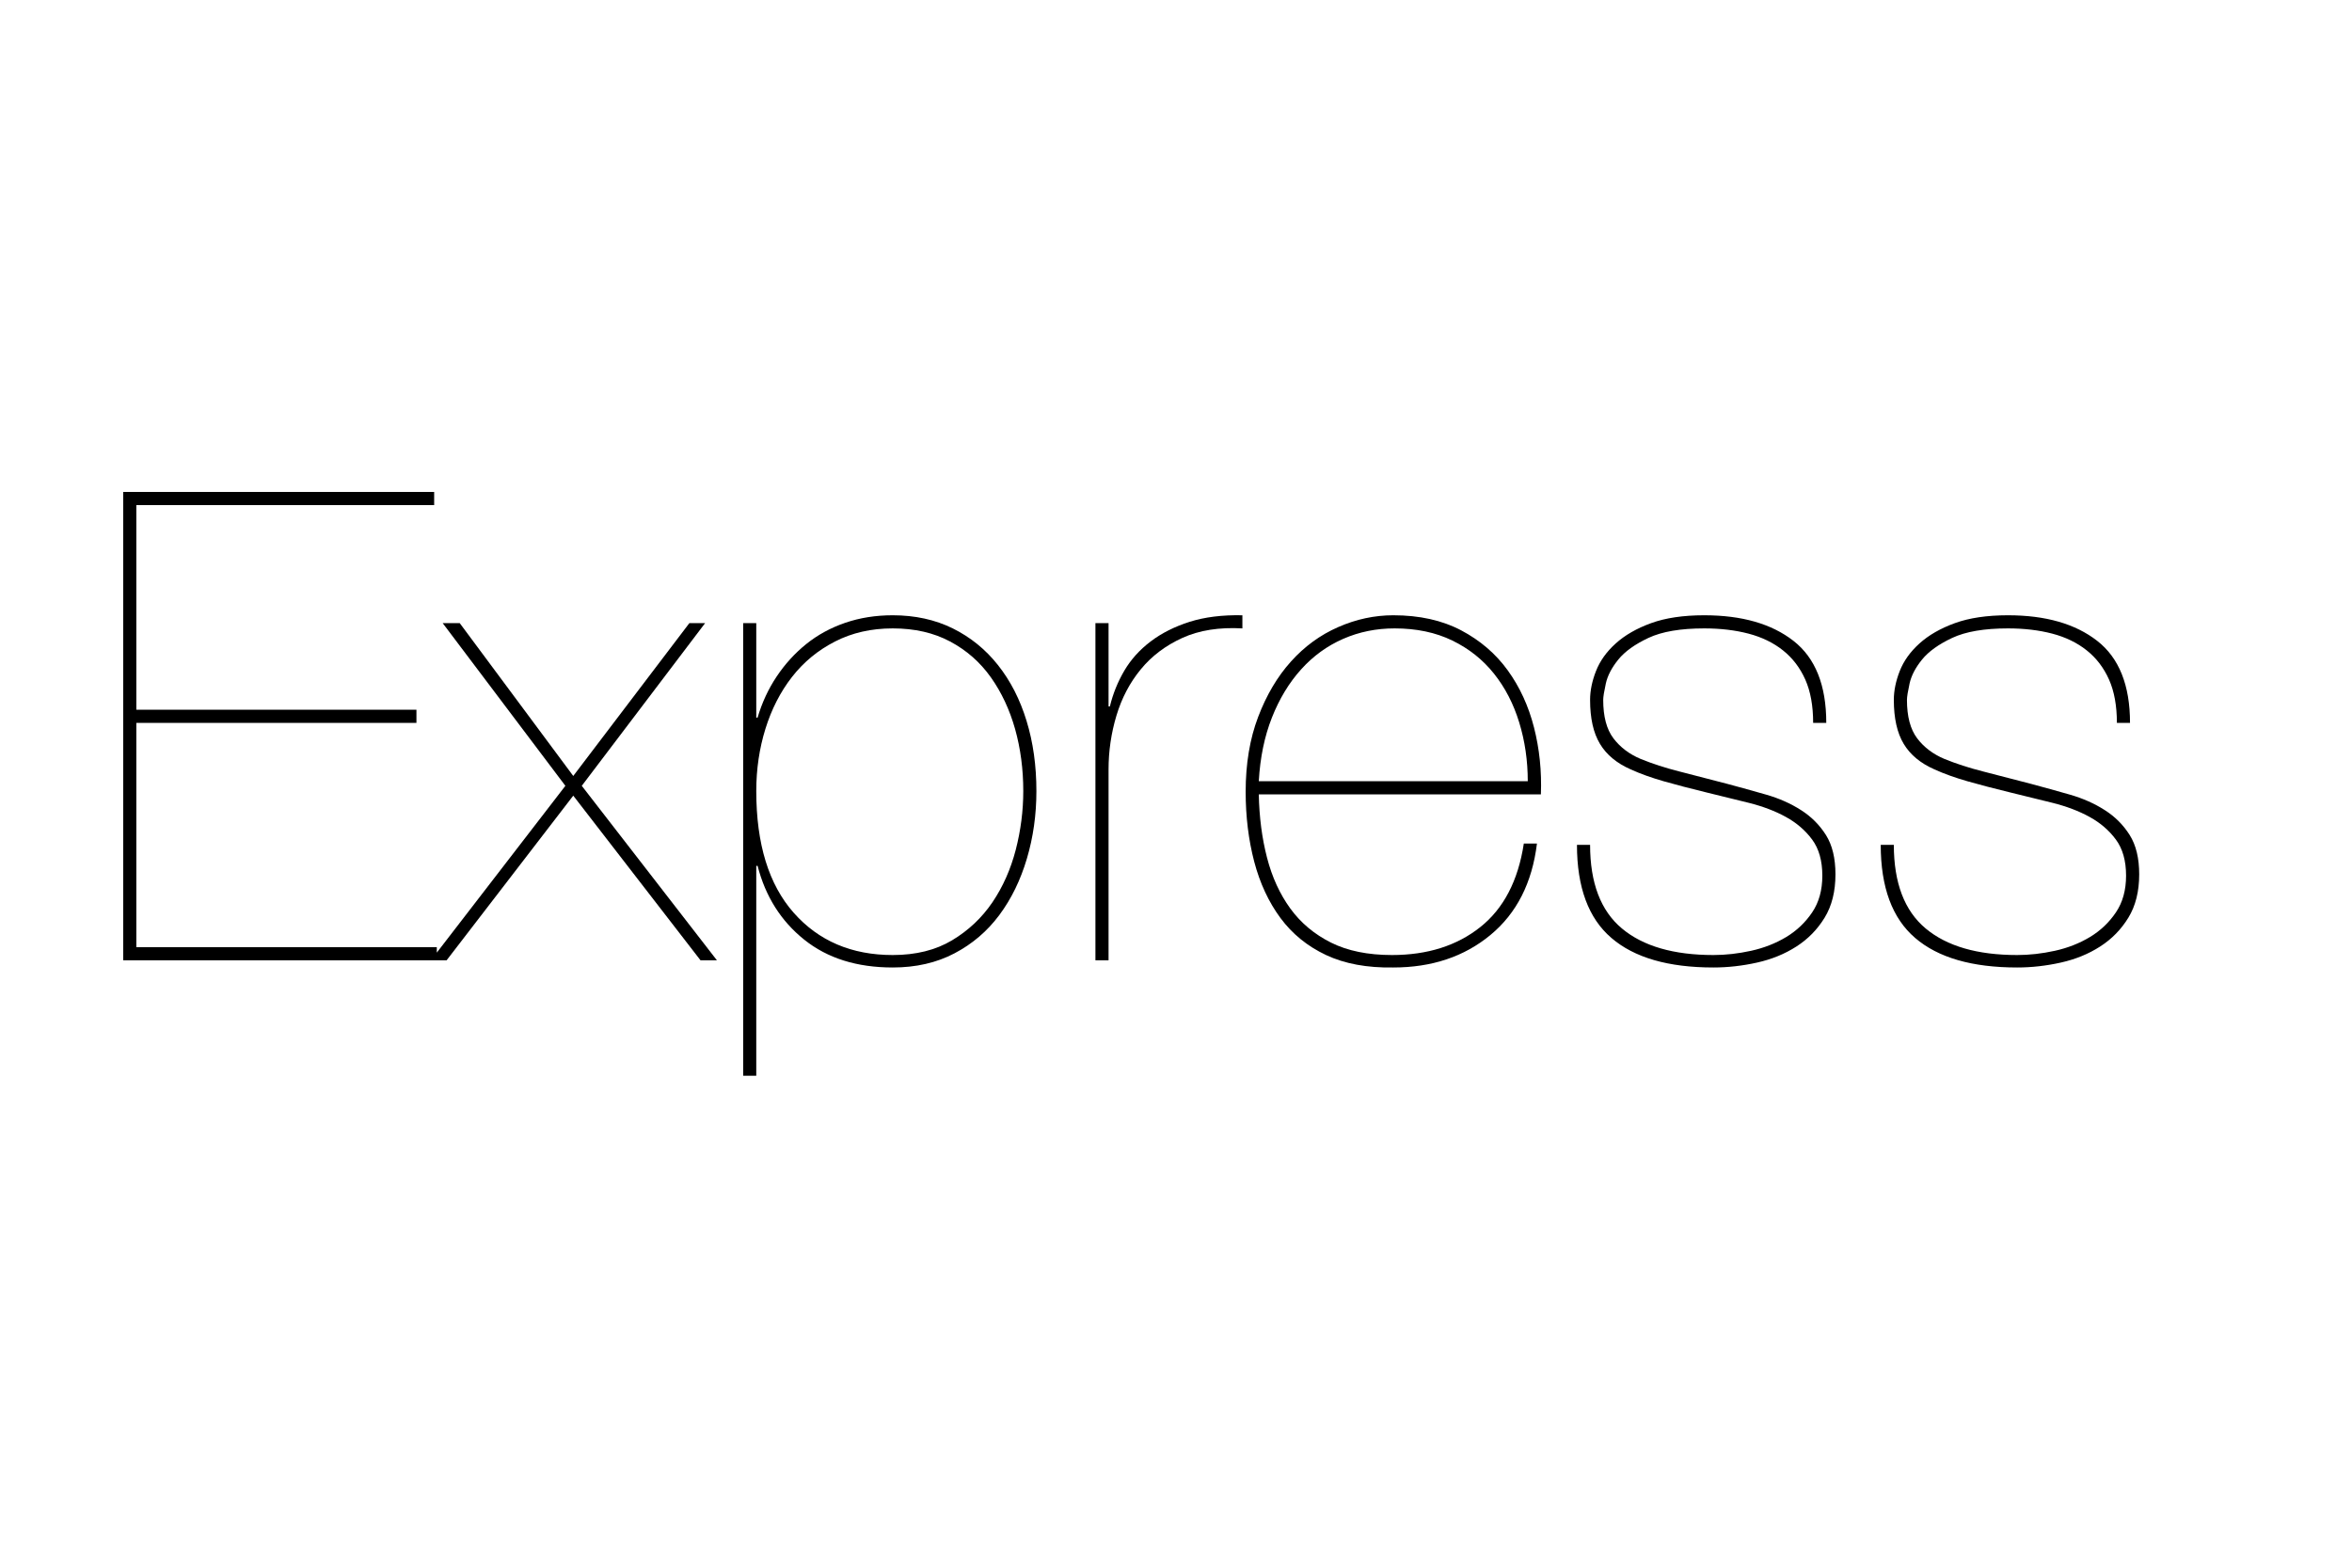 <?xml version="1.0" encoding="UTF-8" standalone="no"?>
<!DOCTYPE svg PUBLIC "-//W3C//DTD SVG 1.1//EN" "http://www.w3.org/Graphics/SVG/1.1/DTD/svg11.dtd">
<svg width="100%" height="100%" viewBox="0 0 105 70" version="1.1" xmlns="http://www.w3.org/2000/svg" xmlns:xlink="http://www.w3.org/1999/xlink" xml:space="preserve" xmlns:serif="http://www.serif.com/" style="fill-rule:evenodd;clip-rule:evenodd;stroke-linejoin:round;stroke-miterlimit:2;">
    <g>
        <path d="M81.53,32.277L80.944,32.277C80.944,31.514 80.827,30.87 80.593,30.343C80.358,29.817 80.027,29.382 79.597,29.04C79.168,28.698 78.655,28.45 78.06,28.293C77.463,28.137 76.805,28.059 76.082,28.059C75.028,28.059 74.198,28.2 73.593,28.483C72.988,28.767 72.539,29.089 72.246,29.45C71.953,29.811 71.767,30.167 71.689,30.519C71.612,30.87 71.572,31.115 71.572,31.251C71.572,31.993 71.723,32.564 72.026,32.965C72.329,33.365 72.734,33.673 73.242,33.887C73.769,34.102 74.34,34.287 74.955,34.443C75.57,34.6 76.288,34.785 77.107,35C77.693,35.157 78.274,35.317 78.85,35.483C79.427,35.649 79.943,35.878 80.402,36.172C80.861,36.464 81.232,36.836 81.515,37.285C81.798,37.734 81.94,38.32 81.94,39.042C81.94,39.803 81.779,40.448 81.457,40.975C81.135,41.502 80.715,41.931 80.197,42.263C79.68,42.596 79.094,42.835 78.44,42.981C77.786,43.127 77.137,43.2 76.492,43.2C74.481,43.2 72.963,42.762 71.939,41.882C70.913,41.004 70.4,39.618 70.4,37.723L70.986,37.723C70.986,39.422 71.46,40.667 72.407,41.458C73.353,42.249 74.716,42.644 76.492,42.644C77.039,42.644 77.6,42.581 78.177,42.454C78.752,42.327 79.275,42.121 79.743,41.839C80.212,41.556 80.597,41.189 80.9,40.74C81.203,40.291 81.354,39.745 81.354,39.101C81.354,38.436 81.203,37.9 80.9,37.489C80.597,37.079 80.207,36.743 79.728,36.479C79.25,36.215 78.699,36.006 78.074,35.849C77.449,35.693 76.815,35.537 76.171,35.381C75.448,35.205 74.813,35.039 74.267,34.883C73.72,34.726 73.232,34.551 72.802,34.356C72.178,34.082 71.718,33.702 71.426,33.213C71.132,32.726 70.986,32.071 70.986,31.251C70.986,30.841 71.074,30.412 71.25,29.963C71.426,29.514 71.718,29.103 72.129,28.733C72.539,28.362 73.066,28.059 73.711,27.824C74.355,27.59 75.145,27.473 76.082,27.473C77.762,27.473 79.089,27.853 80.066,28.616C81.042,29.377 81.53,30.598 81.53,32.277Z"/>
        <path d="M95.09,32.277L94.504,32.277C94.504,31.514 94.387,30.87 94.153,30.343C93.918,29.817 93.587,29.382 93.157,29.04C92.728,28.698 92.215,28.45 91.62,28.293C91.024,28.137 90.365,28.059 89.642,28.059C88.588,28.059 87.758,28.2 87.153,28.483C86.548,28.767 86.099,29.089 85.806,29.45C85.513,29.811 85.327,30.167 85.249,30.519C85.172,30.87 85.132,31.115 85.132,31.251C85.132,31.993 85.284,32.564 85.586,32.965C85.889,33.365 86.294,33.673 86.802,33.887C87.329,34.102 87.9,34.287 88.515,34.443C89.13,34.6 89.848,34.785 90.667,35C91.253,35.157 91.834,35.317 92.41,35.483C92.987,35.649 93.503,35.878 93.962,36.172C94.421,36.464 94.792,36.836 95.075,37.285C95.358,37.734 95.5,38.32 95.5,39.042C95.5,39.803 95.339,40.448 95.017,40.975C94.695,41.502 94.275,41.931 93.757,42.263C93.24,42.596 92.655,42.835 92,42.981C91.346,43.127 90.697,43.2 90.052,43.2C88.041,43.2 86.523,42.762 85.499,41.882C84.473,41.004 83.961,39.618 83.961,37.723L84.546,37.723C84.546,39.422 85.02,40.667 85.967,41.458C86.914,42.249 88.276,42.644 90.052,42.644C90.6,42.644 91.16,42.581 91.737,42.454C92.312,42.327 92.835,42.121 93.303,41.839C93.772,41.556 94.157,41.189 94.46,40.74C94.763,40.291 94.914,39.745 94.914,39.101C94.914,38.436 94.763,37.9 94.46,37.489C94.157,37.079 93.767,36.743 93.288,36.479C92.81,36.215 92.259,36.006 91.634,35.849C91.009,35.693 90.375,35.537 89.731,35.381C89.008,35.205 88.373,35.039 87.827,34.883C87.28,34.726 86.792,34.551 86.362,34.356C85.738,34.082 85.278,33.702 84.986,33.213C84.693,32.726 84.546,32.071 84.546,31.251C84.546,30.841 84.634,30.412 84.81,29.963C84.986,29.514 85.278,29.103 85.689,28.733C86.099,28.362 86.626,28.059 87.271,27.824C87.915,27.59 88.705,27.473 89.642,27.473C91.322,27.473 92.649,27.853 93.626,28.616C94.602,29.377 95.09,30.598 95.09,32.277Z"/>
        <path d="M49.489,42.879L48.903,42.879L48.903,27.824L49.489,27.824L49.489,31.544L49.548,31.544C49.685,30.978 49.9,30.446 50.192,29.948C50.485,29.45 50.876,29.016 51.364,28.645C51.852,28.273 52.433,27.981 53.106,27.766C53.78,27.552 54.566,27.454 55.464,27.473L55.464,28.059C54.429,28.001 53.537,28.142 52.785,28.483C52.033,28.826 51.413,29.293 50.925,29.89C50.436,30.485 50.075,31.173 49.841,31.954C49.607,32.735 49.489,33.536 49.489,34.356L49.489,42.879Z"/>
        <path d="M19.382,22.553L6.086,22.553L6.086,31.691L18.591,31.691L18.591,32.277L6.086,32.277L6.086,42.293L19.5,42.293L19.5,42.537L25.24,35.088L19.763,27.824L20.524,27.824L25.592,34.648L30.775,27.824L31.478,27.824L25.972,35.088L32.005,42.879L31.273,42.879L25.592,35.527L19.938,42.879L5.5,42.879L5.5,21.967L19.382,21.967L19.382,22.553Z"/>
        <path d="M33.762,48.033L33.177,48.033L33.177,27.824L33.762,27.824L33.762,32.042L33.821,32.042C34.016,31.378 34.299,30.768 34.67,30.211C35.042,29.655 35.48,29.172 35.988,28.762C36.496,28.352 37.077,28.034 37.73,27.81C38.385,27.585 39.092,27.473 39.854,27.473C40.849,27.473 41.743,27.669 42.534,28.059C43.324,28.45 43.998,28.996 44.554,29.699C45.111,30.402 45.536,31.231 45.828,32.188C46.122,33.145 46.268,34.19 46.268,35.323C46.268,36.376 46.127,37.382 45.843,38.338C45.56,39.296 45.151,40.135 44.613,40.858C44.076,41.58 43.408,42.151 42.607,42.57C41.807,42.99 40.889,43.2 39.854,43.2C38.253,43.2 36.935,42.786 35.9,41.955C34.865,41.126 34.172,40.028 33.821,38.661L33.762,38.661L33.762,48.033ZM39.854,42.644C38.019,42.644 36.544,42.014 35.432,40.755C34.319,39.495 33.762,37.685 33.762,35.322C33.762,34.346 33.899,33.418 34.172,32.54C34.445,31.662 34.841,30.89 35.358,30.226C35.876,29.562 36.515,29.035 37.277,28.645C38.038,28.254 38.897,28.059 39.854,28.059C40.831,28.059 41.685,28.254 42.417,28.645C43.149,29.035 43.754,29.567 44.233,30.241C44.711,30.914 45.072,31.686 45.317,32.554C45.56,33.423 45.682,34.346 45.682,35.322C45.682,36.201 45.57,37.075 45.346,37.944C45.121,38.812 44.775,39.593 44.306,40.287C43.837,40.979 43.237,41.546 42.505,41.985C41.773,42.424 40.889,42.644 39.854,42.644Z"/>
        <path d="M56.196,35.469C56.216,36.484 56.338,37.426 56.563,38.294C56.787,39.163 57.134,39.92 57.602,40.565C58.07,41.209 58.676,41.716 59.418,42.088C60.16,42.459 61.067,42.644 62.142,42.644C63.723,42.644 65.036,42.229 66.081,41.399C67.126,40.57 67.774,39.325 68.028,37.665L68.614,37.665C68.4,39.422 67.706,40.784 66.535,41.751C65.363,42.718 63.918,43.2 62.2,43.2C61.029,43.22 60.028,43.034 59.198,42.644C58.368,42.253 57.69,41.702 57.163,40.99C56.636,40.276 56.245,39.437 55.991,38.471C55.738,37.504 55.61,36.464 55.61,35.352C55.61,34.102 55.796,32.989 56.167,32.013C56.538,31.036 57.026,30.211 57.632,29.538C58.237,28.864 58.939,28.352 59.74,28.001C60.541,27.649 61.361,27.473 62.2,27.473C63.372,27.473 64.382,27.698 65.232,28.147C66.081,28.596 66.774,29.191 67.311,29.934C67.847,30.675 68.238,31.525 68.482,32.481C68.727,33.438 68.829,34.434 68.79,35.469L56.196,35.469ZM68.204,34.883C68.204,33.965 68.077,33.091 67.823,32.262C67.57,31.432 67.194,30.704 66.696,30.08C66.198,29.455 65.578,28.962 64.836,28.601C64.094,28.24 63.235,28.059 62.259,28.059C61.439,28.059 60.673,28.215 59.959,28.528C59.247,28.84 58.622,29.293 58.085,29.89C57.548,30.485 57.114,31.202 56.782,32.042C56.45,32.881 56.255,33.828 56.196,34.883L68.204,34.883Z"/>
    </g>
</svg>
